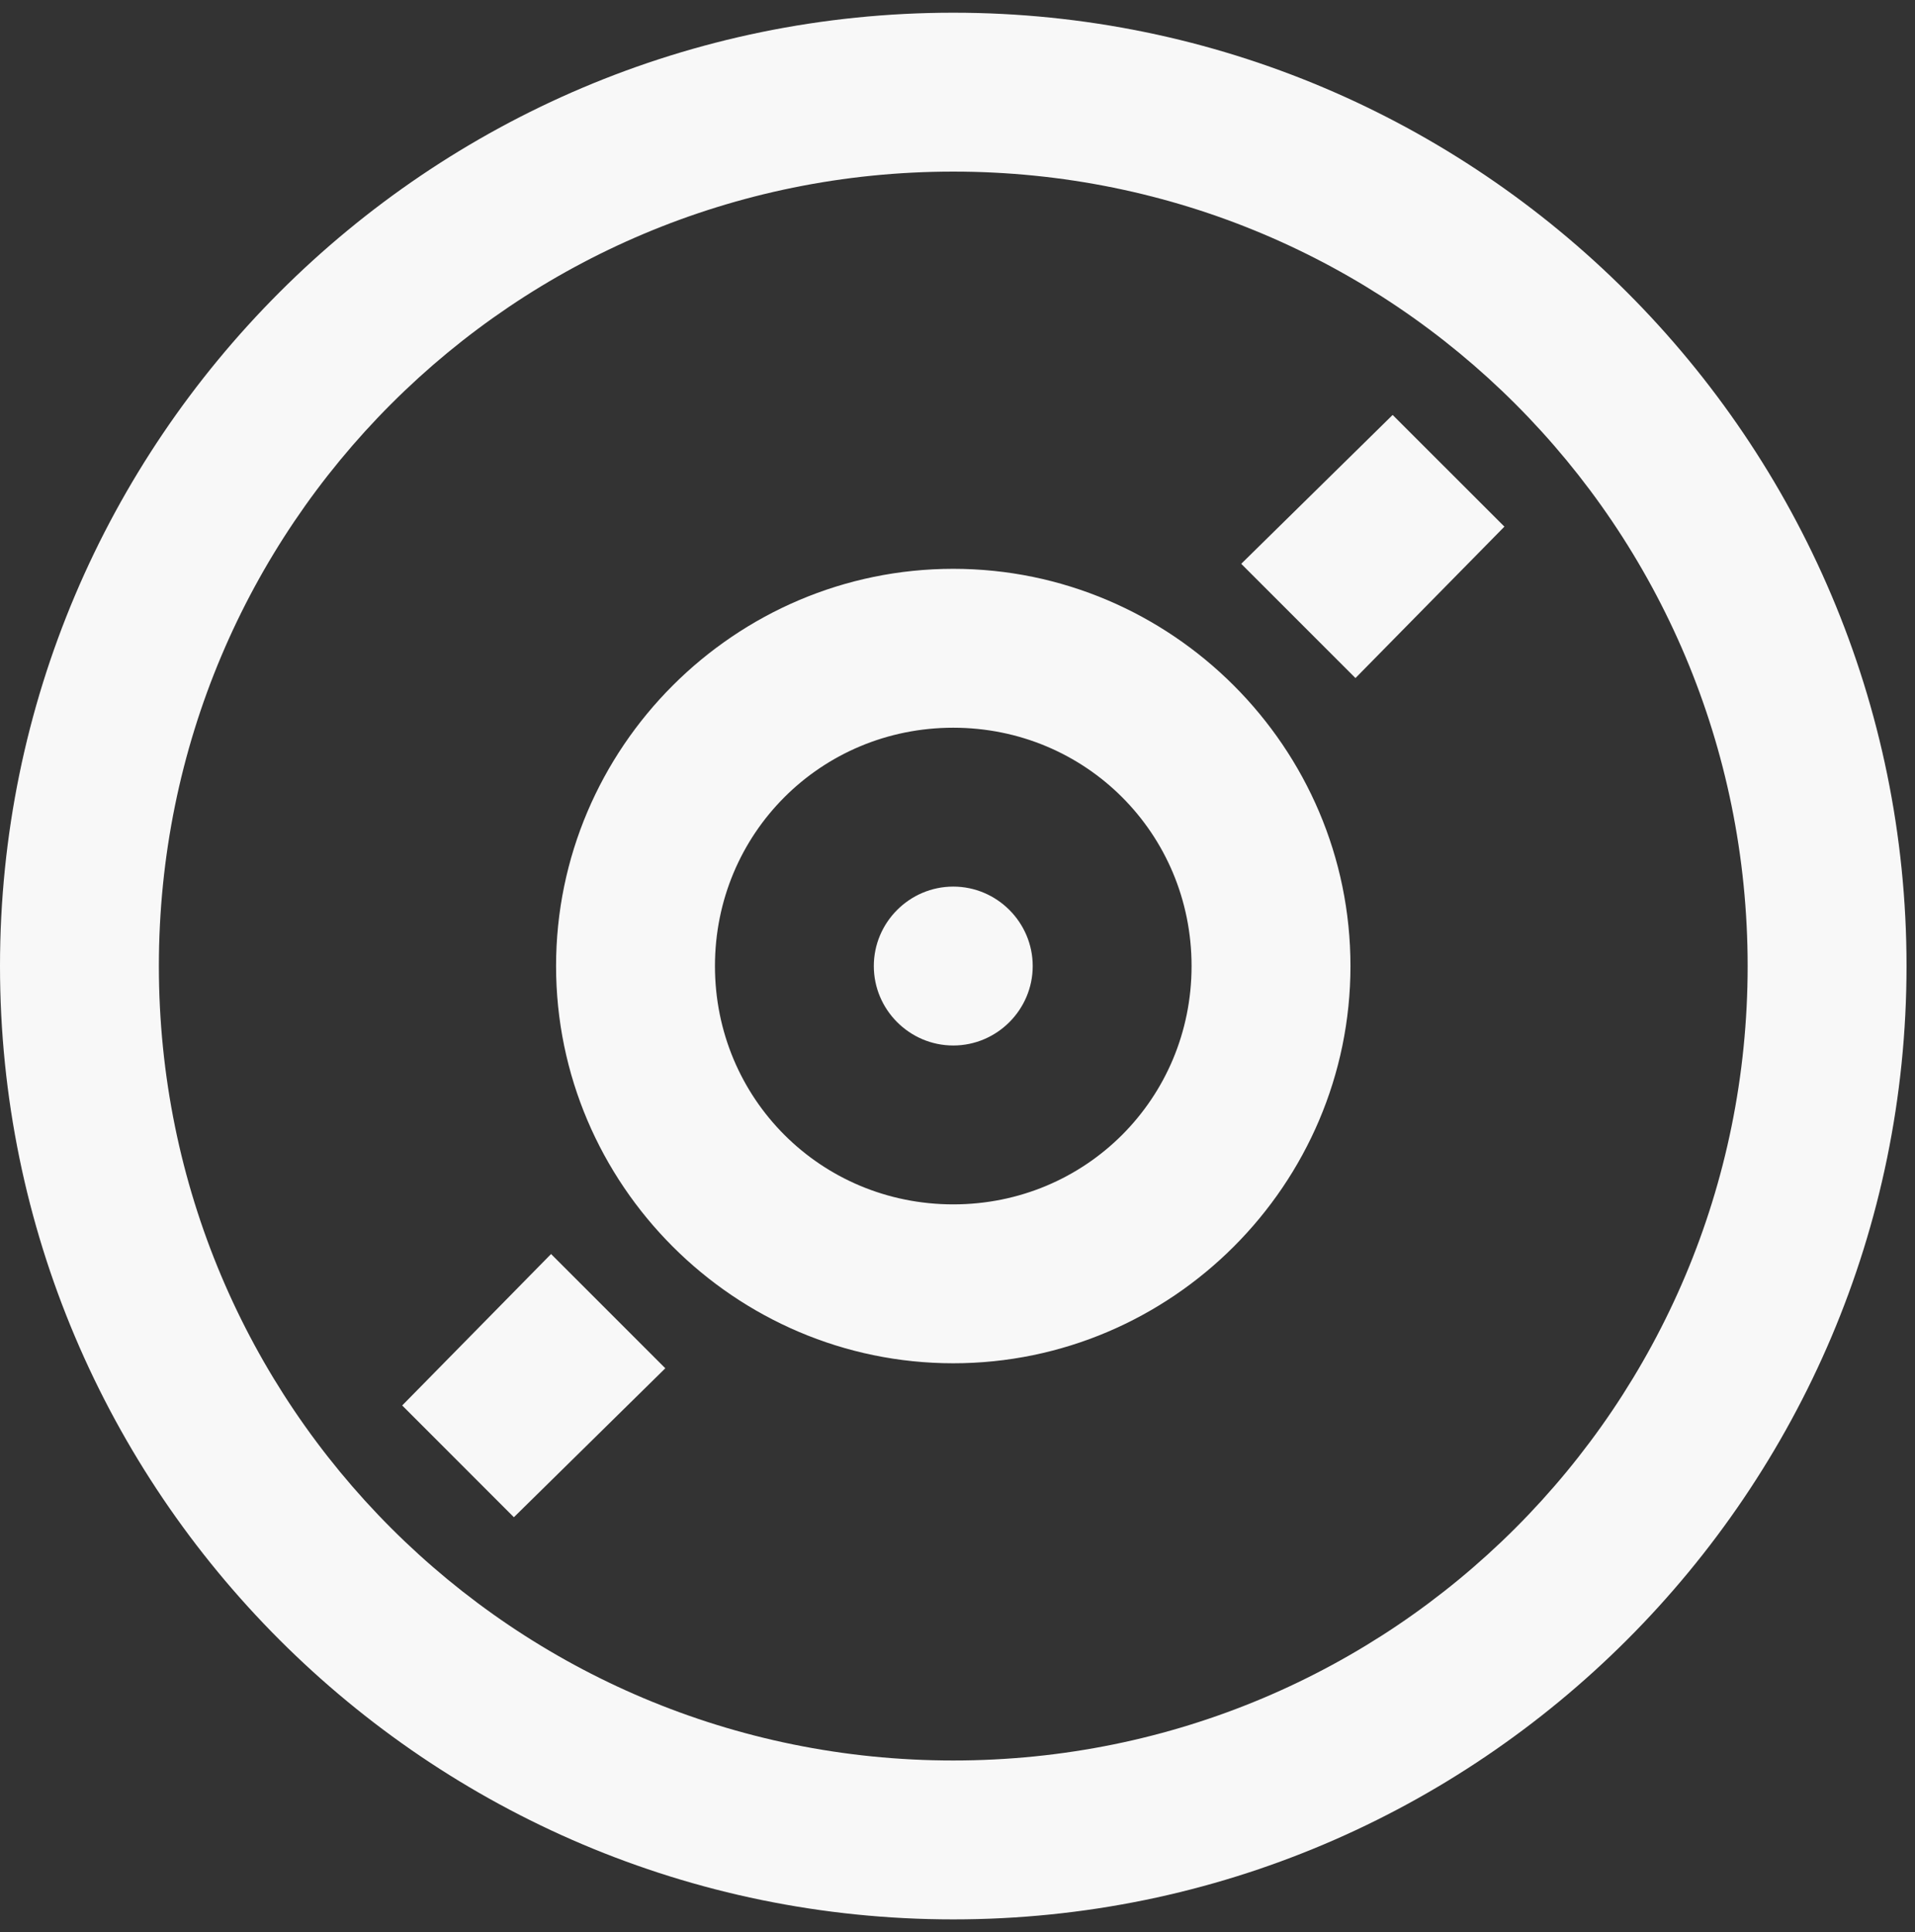 <svg width="113" height="114" viewBox="0 0 113 114" fill="none" xmlns="http://www.w3.org/2000/svg">
<rect x="0" y="0" width="113" height="114" fill="#333333" stroke="none"/>
<path d="M56.25 0.75C25.233 0.75 0 25.983 0 57C0 88.017 25.233 113.25 56.25 113.25C87.267 113.25 112.5 88.017 112.5 57C112.5 25.983 87.267 0.75 56.25 0.75ZM56.25 10.125C82.195 10.125 103.125 31.055 103.125 57C103.125 82.945 82.195 103.875 56.25 103.875C30.305 103.875 9.375 82.945 9.375 57C9.375 31.055 30.305 10.125 56.25 10.125ZM82.177 24.483L73.242 33.267L79.983 40.008L88.772 31.073L82.177 24.483ZM56.25 33.562C43.359 33.562 32.812 44.109 32.812 57C32.812 69.891 43.359 80.438 56.25 80.438C69.141 80.438 79.688 69.891 79.688 57C79.688 44.109 69.141 33.562 56.25 33.562ZM56.25 42.938C64.069 42.938 70.312 49.181 70.312 57C70.312 64.819 64.069 71.062 56.25 71.062C48.431 71.062 42.188 64.819 42.188 57C42.188 49.181 48.431 42.938 56.25 42.938ZM56.25 52.312C53.672 52.312 51.562 54.422 51.562 57C51.562 59.578 53.672 61.688 56.25 61.688C58.828 61.688 60.938 59.578 60.938 57C60.938 54.422 58.828 52.312 56.25 52.312ZM32.517 73.992L23.733 82.927L30.323 89.522L39.258 80.733L32.517 73.992Z" fill="#F8F8F8"/>
</svg>
